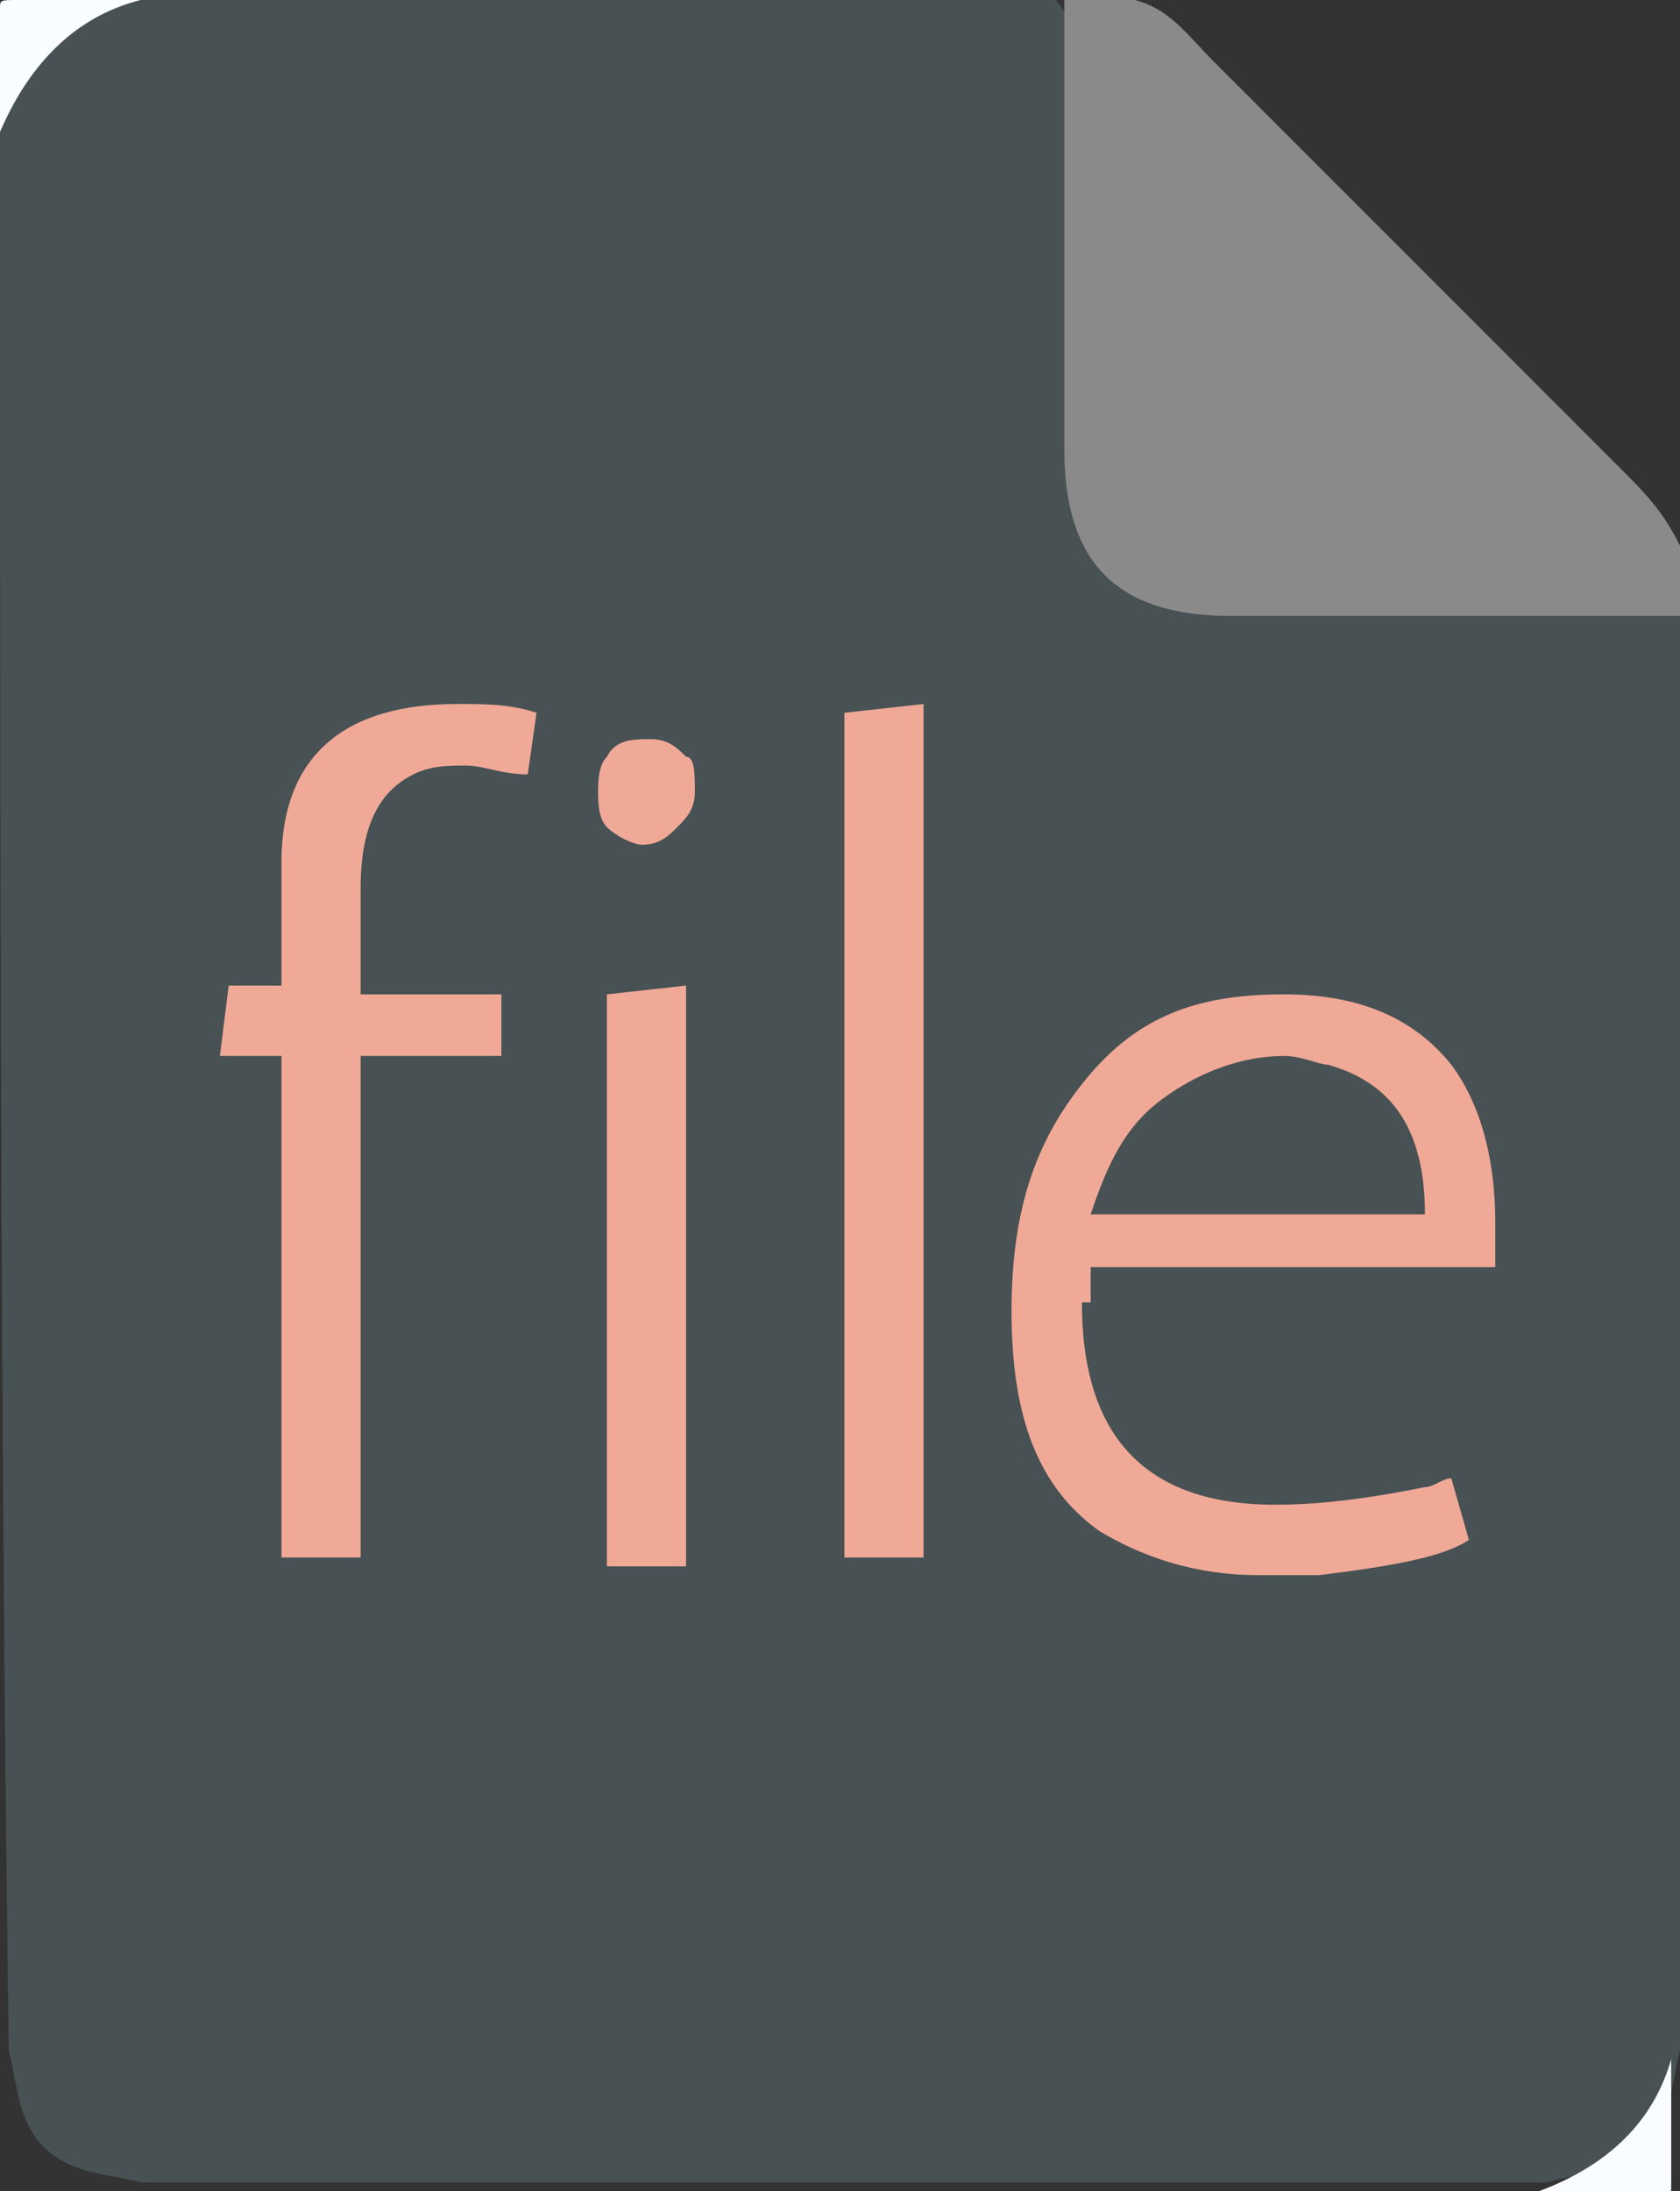 <?xml version="1.0" encoding="utf-8"?>
<!-- Generator: Adobe Illustrator 21.0.0, SVG Export Plug-In . SVG Version: 6.00 Build 0)  -->
<svg version="1.1" id="Layer_1" xmlns="http://www.w3.org/2000/svg" xmlns:xlink="http://www.w3.org/1999/xlink" x="0px" y="0px"
	 viewBox="0 0 19.1 24.9" style="enable-background:new 0 0 19.1 24.9;" xml:space="preserve">
<rect x="0" y="0" width="19.1" height="24.9" fill="#333333" stroke="none"/>
<style type="text/css">
	.st0{fill:#485153;}
	.st1{fill:#8B8A8B;}
	.st2{fill:#FAFDFF;}
	.st3{fill:#F0A997;}
</style>
<g>
	<path class="st0" d="M19.1,7c0,5.4,0,10.9,0,16.3c-0.1,0.4-0.1,0.8-0.4,1.1c-0.3,0.3-0.8,0.3-1.1,0.4c-5.3,0-10.6,0-16,0
		c-0.4-0.1-0.8-0.1-1.1-0.4s-0.3-0.7-0.4-1.1C0,16.1,0,8.8,0,1.5c0.1-0.4,0.1-0.8,0.4-1.1S1.2,0.1,1.6,0c3.5,0,7,0,10.4,0
		c0.2,0.2,0.2,0.5,0.2,0.7c0,1.3,0,2.6,0,3.9c0,0.2,0,0.4,0,0.6c0.1,1.1,0.6,1.6,1.7,1.6c1.4,0,2.9,0,4.3,0
		C18.6,6.8,18.9,6.7,19.1,7z"/>
	<path class="st1" d="M19.1,7c-1.7,0-3.4,0-5.1,0c-1.3,0-1.9-0.6-1.9-1.9c0-1.7,0-3.4,0-5.1c0.3,0,0.5,0,0.8,0
		c0.4,0.1,0.6,0.4,0.9,0.7c1.5,1.5,3.1,3.1,4.6,4.6c0.3,0.3,0.5,0.5,0.7,0.9C19.1,6.4,19.1,6.7,19.1,7z"/>
	<path class="st2" d="M1.6,0C0.8,0.2,0.3,0.8,0,1.5C0,1,0,0.6,0,0.1C0,0,0,0,0.2,0C0.7,0,1.2,0,1.6,0z"/>
	<path class="st2" d="M17.5,24.9c0.8-0.3,1.3-0.8,1.5-1.5c0,0.5,0,0.9,0,1.4c0,0.2,0,0.2-0.2,0.2C18.4,24.9,18,24.9,17.5,24.9z"/>
	<g>
		<path class="st3" d="M3.2,9.8c0-1.2,0.7-1.8,2-1.8c0.3,0,0.6,0,0.9,0.1L6,8.8c-0.3,0-0.5-0.1-0.7-0.1c-0.2,0-0.4,0-0.6,0.1
			C4.3,9,4.1,9.4,4.1,10.1v1.2h1.6V12H4.1v5.7H3.2V12H2.5l0.1-0.8h0.6V9.8z"/>
		<path class="st3" d="M7.3,9.6C7.2,9.6,7,9.5,6.9,9.4C6.8,9.3,6.8,9.1,6.8,9s0-0.3,0.1-0.4C7,8.4,7.2,8.4,7.4,8.4
			c0.2,0,0.3,0.1,0.4,0.2C7.9,8.6,7.9,8.8,7.9,9c0,0.2-0.1,0.3-0.2,0.4C7.6,9.5,7.5,9.6,7.3,9.6z M7.8,11.2v6.6H6.9v-6.5L7.8,11.2z"
			/>
		<path class="st3" d="M9.6,17.8V8.1L10.5,8v9.7H9.6z"/>
		<path class="st3" d="M12.3,14.8c0,1.5,0.7,2.3,2.2,2.3c0.6,0,1.2-0.1,1.7-0.2c0.1,0,0.2-0.1,0.3-0.1l0.2,0.7
			c-0.3,0.2-0.9,0.3-1.7,0.4c-0.2,0-0.5,0-0.7,0c-0.7,0-1.3-0.2-1.8-0.5c-0.7-0.5-1-1.3-1-2.5s0.3-2,0.9-2.7s1.3-0.9,2.2-0.9
			c0.9,0,1.5,0.3,1.9,0.8c0.3,0.4,0.5,1,0.5,1.8c0,0.2,0,0.4,0,0.5h-4.6c0,0.1,0,0.1,0,0.2V14.8z M14.6,12c-0.5,0-1,0.2-1.4,0.5
			c-0.4,0.3-0.6,0.7-0.8,1.3h3.8c0-1-0.4-1.5-1.1-1.7C15,12.1,14.8,12,14.6,12z"/>
	</g>
</g>
</svg>
